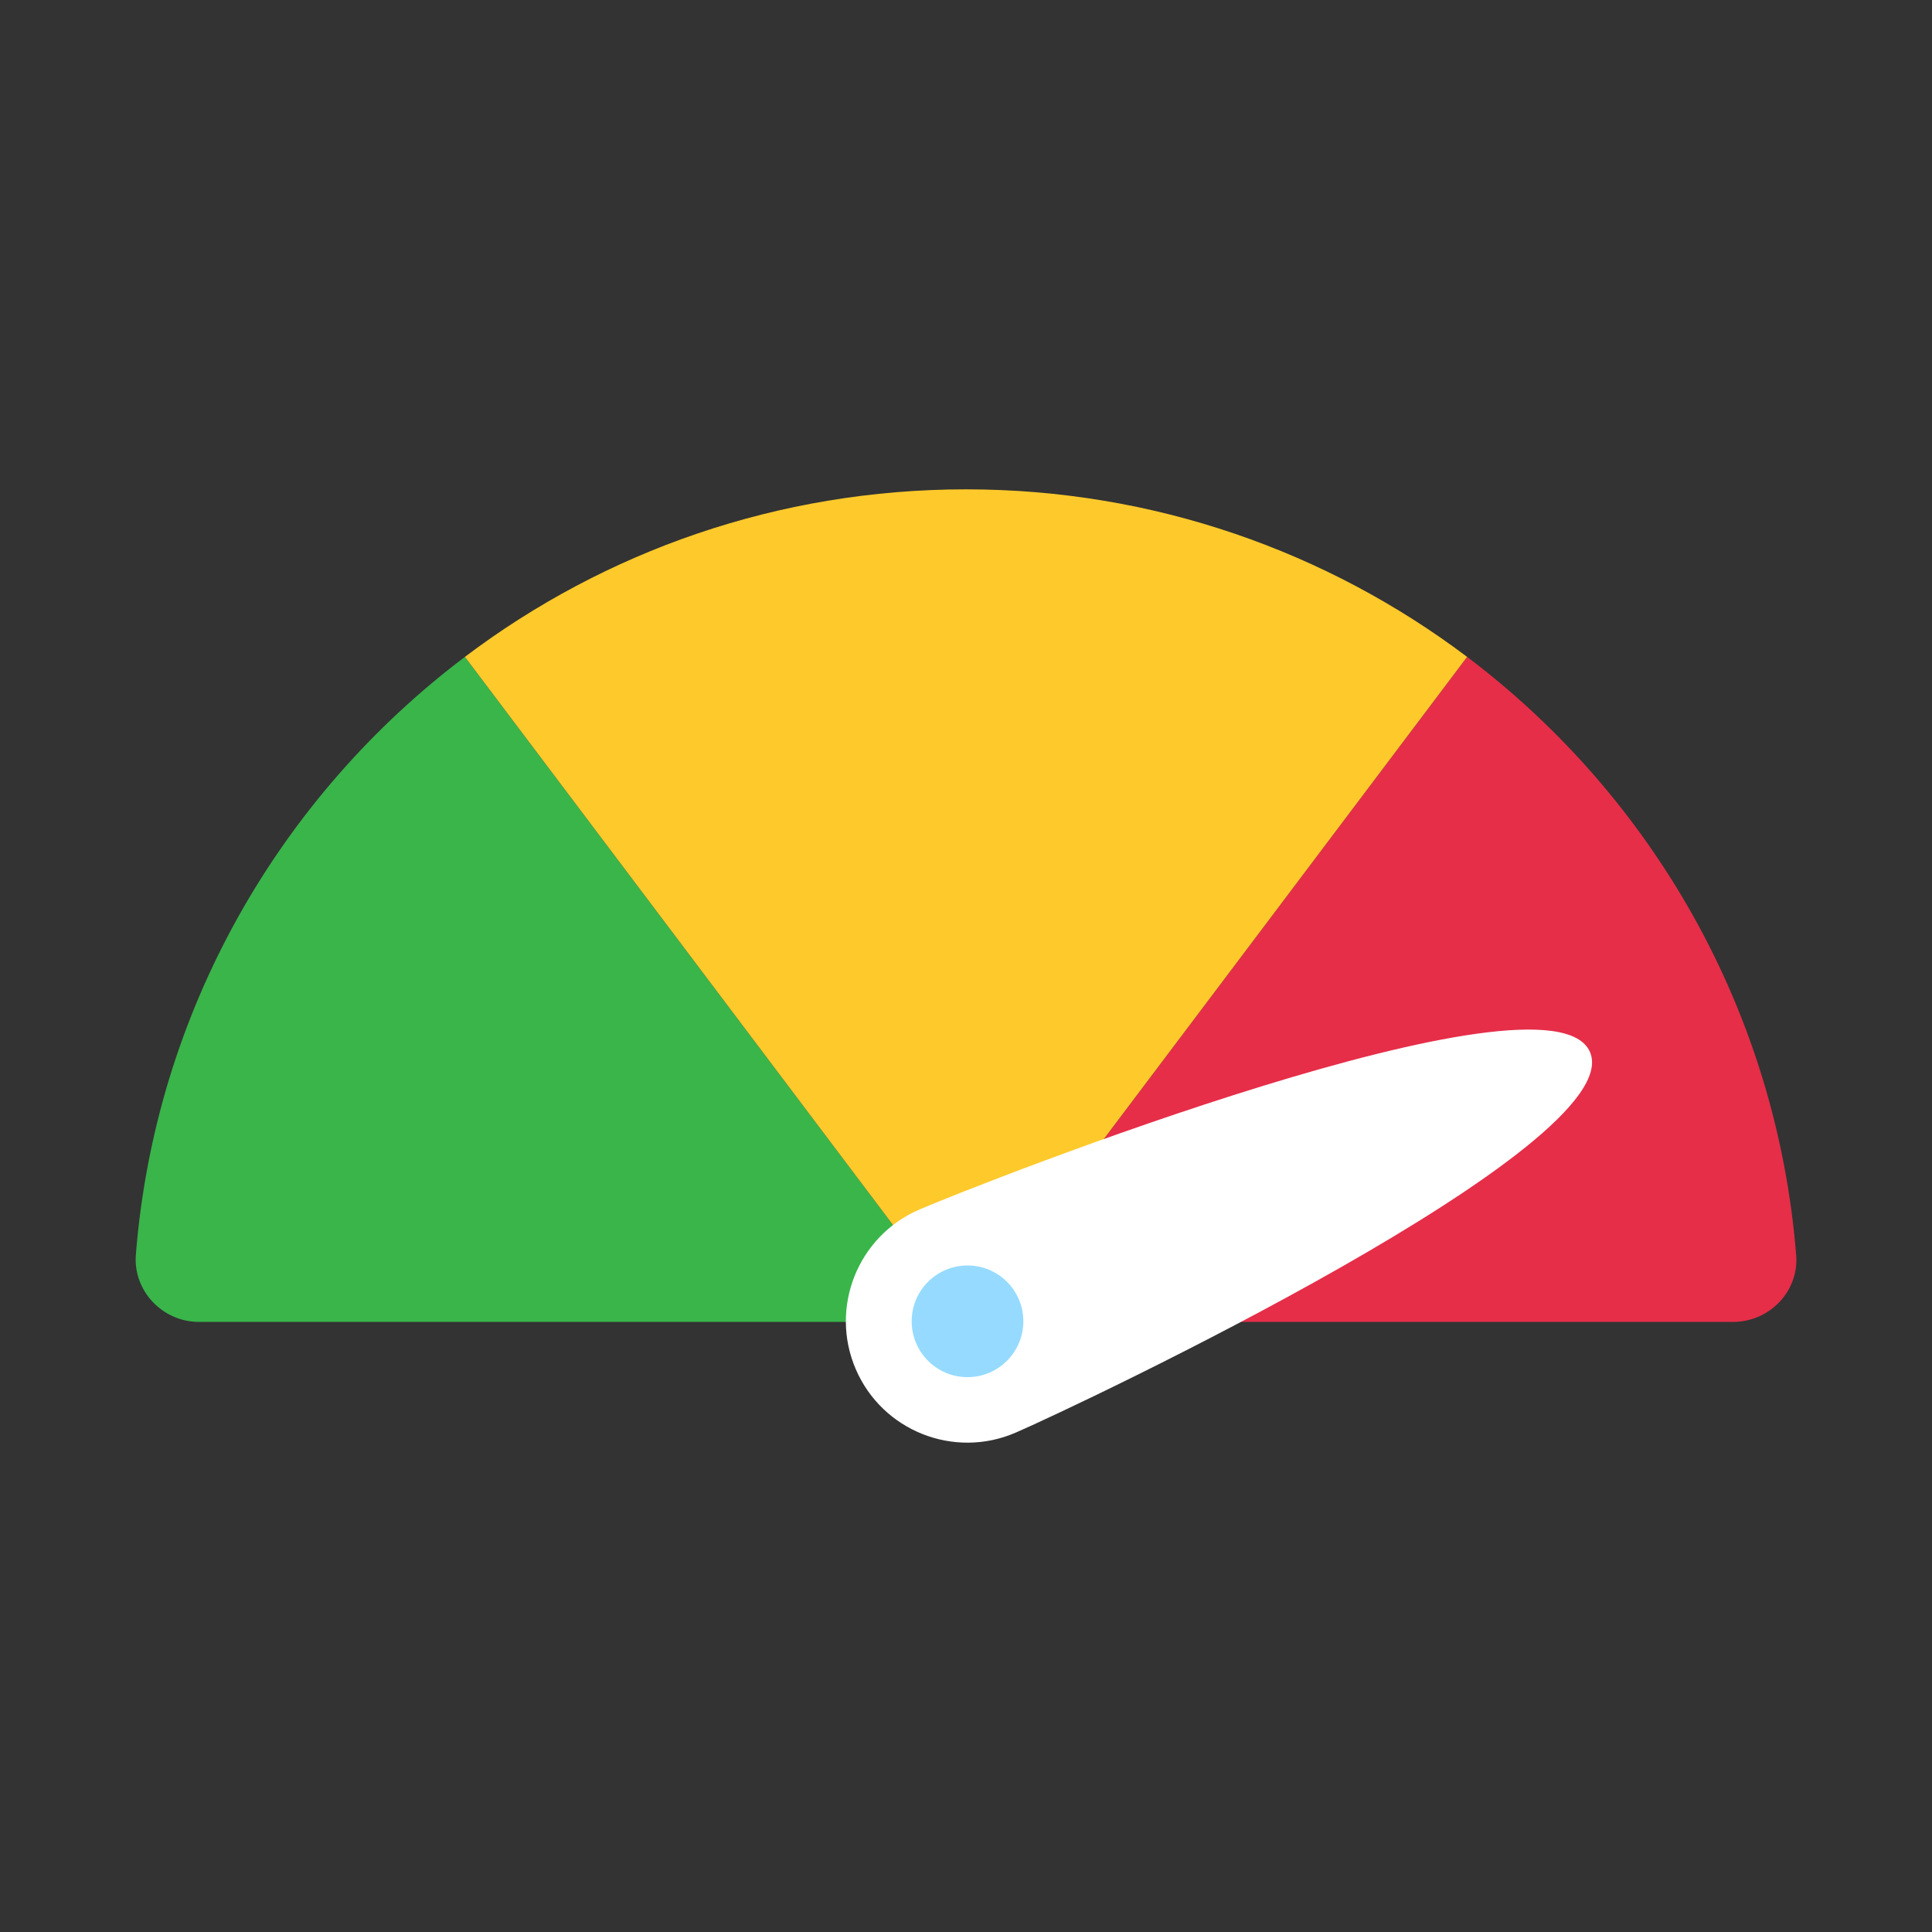 <?xml version="1.0" encoding="UTF-8"?>
<svg id="Layer_2" data-name="Layer 2" xmlns="http://www.w3.org/2000/svg" viewBox="0 0 64 64">
  <rect x="0" y="0" width="64" height="64" fill="#333333" stroke="none"/>
  <defs>
    <style>
      .cls-1 {
        fill: #fec92b;
      }

      .cls-1, .cls-2, .cls-3, .cls-4, .cls-5 {
        stroke-width: 0px;
      }

      .cls-6 {
        opacity: 0;
      }

      .cls-2 {
        fill: #e62e49;
      }

      .cls-3 {
        fill: #39b54a;
      }

      .cls-4 {
        fill: #fff;
      }

      .cls-5 {
        fill: #96dbff;
      }
    </style>
  </defs>
  <g id="Exports_2" data-name="Exports 2">
    <g>
      <g class="cls-6">
        <rect class="cls-4" width="64" height="64"/>
      </g>
      <g>
        <g>
          <path class="cls-3" d="M15.4,21.76l16.6,22.03H6.59c-1.2,0-2.18-1.02-2.09-2.22.64-8.09,4.78-15.19,10.9-19.81Z"/>
          <path class="cls-2" d="M57.41,43.79h-25.41s16.6-22.03,16.6-22.03c6.12,4.62,10.25,11.72,10.9,19.81.1,1.2-.88,2.22-2.09,2.22Z"/>
          <path class="cls-1" d="M32,16.21c6.23,0,11.98,2.07,16.6,5.55l-16.6,22.03L15.4,21.76c4.62-3.49,10.37-5.55,16.6-5.55Z"/>
        </g>
        <g>
          <path class="cls-4" d="M30.45,40.07c-2.04.88-2.98,3.25-2.1,5.29.88,2.04,3.25,2.98,5.29,2.1s20.36-9.53,19.03-12.61c-1.33-3.08-20.18,4.34-22.22,5.22Z"/>
          <circle class="cls-5" cx="32.05" cy="43.77" r="1.85"/>
        </g>
      </g>
    </g>
  </g>
</svg>